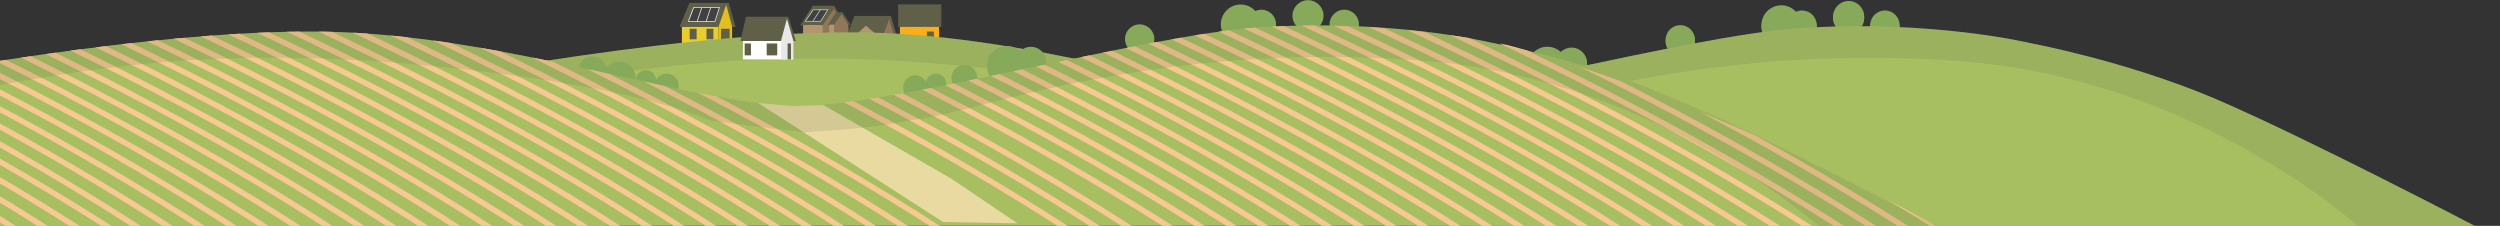 <?xml version="1.0" encoding="utf-8"?>
<!-- Generator: Adobe Illustrator 15.0.2, SVG Export Plug-In . SVG Version: 6.00 Build 0)  -->
<!DOCTYPE svg PUBLIC "-//W3C//DTD SVG 1.1//EN" "http://www.w3.org/Graphics/SVG/1.1/DTD/svg11.dtd">
<svg version="1.1" id="hills_back" xmlns="http://www.w3.org/2000/svg" xmlns:xlink="http://www.w3.org/1999/xlink" x="0px" y="0px"
	 width="2534px" height="228.963px" viewBox="0 0 2534 228.963" enable-background="new 0 0 2534 228.963" xml:space="preserve">
<rect x="0" y="0" width="2534" height="228.963" fill="#333333" stroke="none"/>
<g>
	<polygon fill="#606049" points="856.886,25.771 811.072,25.771 823.809,5.827 845.581,5.827 	"/>
	<polygon fill="#917757" points="860.05,47.296 860.05,25.081 853.138,13.526 849.876,17.34 845.138,9.086 833.88,25.673 
		814.332,25.673 814.332,47.296 	"/>
	<rect x="814.034" y="25.378" fill="#B3966D" width="19.846" height="21.625"/>
	<polygon fill="#606049" points="838.919,25.375 845.239,25.375 854.125,12.54 847.413,12.54 	"/>
	<polygon fill="#606049" points="862.422,25.375 860.643,25.375 851.755,12.54 853.929,12.54 	"/>
	<rect x="840.5" y="24.981" fill="#B3966D" width="4.935" height="22.116"/>
	<polygon fill="#E8E8E8" points="839.572,9.659 831.933,21.813 815.731,21.758 824.025,9.714 	"/>
	<polygon fill="#414042" points="838.492,10.235 831.602,21.248 816.902,21.195 824.4,10.286 	"/>
	<polygon fill="#E8E8E8" points="831.763,9.923 824.363,21.589 823.594,21.636 831.059,9.92 	"/>
</g>
<g>
	<polygon fill="#FBAE18" points="951.824,10.376 912.115,10.376 912.115,39.131 951.824,55.106 	"/>
	<rect x="939.5" y="31.981" fill="#606049" width="7.086" height="7.605"/>
	<rect x="910.285" y="4.444" fill="#606049" width="43.82" height="22.818"/>
</g>
<g>
	<path fill="#A7BF61" d="M419.836,86.483c0,0-123.213,28.911-192.22,31.911c-69.007,3-103.313-2.52-133.914-10.607
		C54.25,97.352-2.307,83.782-2.307,83.782v147.015h618.062L419.836,86.483z"/>
	<circle fill="#87AA5A" cx="1805.541" cy="27.276" r="20.125"/>
	<circle fill="#87AA5A" cx="1826.541" cy="27.276" r="14.875"/>
	<circle fill="#87AA5A" cx="1910.541" cy="27.276" r="14.875"/>
	<circle fill="#87AA5A" cx="1496.666" cy="87.651" r="10.5"/>
	<circle fill="#87AA5A" cx="1475.666" cy="91.151" r="12.25"/>
	<circle fill="#87AA5A" cx="1175.541" cy="81.526" r="16.625"/>
	<circle fill="#87AA5A" cx="1202.666" cy="84.151" r="10.5"/>
	<circle fill="#87AA5A" cx="1223.666" cy="89.401" r="12.25"/>
	<circle fill="#87AA5A" cx="1592.916" cy="65.776" r="15.75"/>
	<circle fill="#87AA5A" cx="1568.416" cy="69.276" r="20.125"/>
	<circle fill="#87AA5A" cx="1525.541" cy="81.526" r="13.125"/>
	<circle fill="#87AA5A" cx="1148.416" cy="73.651" r="14"/>
	<circle fill="#87AA5A" cx="1703.166" cy="42.151" r="14.875"/>
	<circle fill="#87AA5A" cx="1873.791" cy="18.526" r="15.75"/>
	<path fill="#A7BF61" d="M2515.334,234.297c0,0-180.743-94.491-270.667-132.667c-89.924-38.175-185.998-56-185.998-56
		s-101.165-24.481-236.499-15.147c-111.953,7.719-359.336,77-459.666,79.334s-287-67.668-469-74.668S419.836,86.483,419.836,86.483
		s-123.213,28.911-192.22,31.911c-69.007,3-103.313-2.52-133.914-10.607C54.25,97.352-2.307,83.782-2.307,83.782v147.015h618.062
		l-2.671-1.968l1066.75-0.012L2515.334,234.297z"/>
	<path fill="#E9DAA2" d="M1504,227.63l-187.529-120.608c0,0,30.529,2.953,37.424,2.953c6.896,0,28.562-0.984,28.562-0.984
		l130.002,74.85l66.877,45.123"/>
	<g>
		<path opacity="0.15" fill="#606049" enable-background="new    " d="M885.402,34.883c-2.337-0.064-4.693-0.117-7.062-0.162
			c-0.374-0.007-0.747-0.015-1.121-0.021c-2.333-0.041-4.683-0.071-7.046-0.093c-0.393-0.004-0.786-0.007-1.18-0.01
			c-2.381-0.019-4.775-0.029-7.188-0.03c-0.345,0-0.689,0.001-1.038,0.001c-2.489,0.002-4.994,0.012-7.516,0.033
			c-0.169,0.001-0.339,0.004-0.508,0.005c-2.61,0.023-5.233,0.056-7.871,0.099c-0.076,0.001-0.151,0.002-0.227,0.003
			c-2.621,0.043-5.259,0.098-7.902,0.161c-0.279,0.006-0.559,0.012-0.837,0.019c-2.562,0.062-5.133,0.134-7.715,0.213
			c-0.35,0.011-0.693,0.021-1.041,0.032c-2.574,0.081-5.159,0.17-7.753,0.268c-0.319,0.012-0.642,0.024-0.958,0.037
			c-2.649,0.102-5.311,0.21-7.979,0.328c-0.208,0.009-0.417,0.019-0.625,0.028c-5.684,0.254-11.406,0.543-17.162,0.868
			c-0.031,0.001-0.062,0.003-0.097,0.005c-2.827,0.159-5.662,0.328-8.502,0.503c-0.204,0.013-0.407,0.025-0.61,0.038
			c-2.771,0.172-5.552,0.353-8.336,0.539c-0.239,0.017-0.479,0.032-0.719,0.049c-2.796,0.189-5.599,0.385-8.404,0.588
			c-0.176,0.013-0.353,0.026-0.528,0.039c-2.896,0.21-5.791,0.427-8.691,0.652c-54.052,4.356-111.733,11.11-168.498,19.134
			c-0.227,0.032-0.448,0.064-0.674,0.097c-95.271,13.675-167.783,28.177-167.783,28.177s-123.213,28.911-192.22,31.911
			c-69.007,3-103.313-2.52-133.914-10.607C60.477,98.999,15.124,87.988,1.633,84.731c-1.59-0.101-2.744-0.176-3.418-0.22
			c12.1,2.334,129.408,71.788,433.509,25.323c131.146-20.039,270.882-65.092,528.958-42.65
			c234.75,20.412,307.144,57.721,307.144,57.721l99.348,10.746l-49.245-28.452c-10.1-1.208-20.702-2.783-31.771-4.661
			c-0.004,0-0.011-0.001-0.015-0.002c-6.64-1.126-13.438-2.355-20.396-3.679c-0.004,0-0.008-0.001-0.012-0.002l-12.859-2.391
			c0,0-2.854-0.2-8.108-1.759c-0.021-0.004-0.045-0.009-0.065-0.014c-2.942-0.602-5.911-1.218-8.899-1.843
			c-0.311-0.065-0.622-0.13-0.933-0.195c-26.183-5.489-54.088-11.804-83.236-18.209c-0.723-0.159-1.447-0.318-2.172-0.477
			c-3.237-0.71-6.492-1.421-9.758-2.132c-1.548-0.337-3.093-0.674-4.647-1.011c-1.577-0.342-3.165-0.683-4.75-1.024
			c-1.611-0.348-3.229-0.695-4.852-1.043c-1.546-0.331-3.096-0.662-4.647-0.993c-2.044-0.435-4.096-0.869-6.148-1.302
			c-1.65-0.348-3.303-0.696-4.958-1.042c-2.452-0.513-4.91-1.025-7.375-1.534c-1.317-0.271-2.641-0.543-3.958-0.812
			c-2.062-0.422-4.125-0.843-6.193-1.262c-1.257-0.255-2.514-0.51-3.774-0.764c-3.125-0.628-6.257-1.252-9.396-1.87
			c-0.864-0.17-1.731-0.336-2.596-0.505c-2.479-0.484-4.957-0.965-7.443-1.441c-1.205-0.231-2.412-0.46-3.62-0.69
			c-2.387-0.453-4.779-0.901-7.175-1.347c-1.008-0.188-2.013-0.376-3.022-0.562c-3.25-0.599-6.51-1.189-9.773-1.772
			c-0.963-0.171-1.932-0.34-2.896-0.51c-2.479-0.438-4.963-0.871-7.45-1.298c-1.141-0.196-2.278-0.391-3.422-0.585
			c-2.813-0.478-5.636-0.948-8.46-1.41c-0.609-0.1-1.22-0.204-1.831-0.303c-3.352-0.545-6.71-1.076-10.071-1.598
			c-1.025-0.159-2.057-0.314-3.082-0.472c-2.539-0.389-5.081-0.77-7.627-1.144c-1.041-0.153-2.082-0.308-3.125-0.458
			c-3.416-0.494-6.834-0.978-10.261-1.444c-0.391-0.053-0.78-0.103-1.174-0.156c-3.077-0.416-6.156-0.818-9.24-1.21
			c-1.062-0.135-2.125-0.267-3.188-0.399c-2.653-0.33-5.309-0.65-7.965-0.961c-0.897-0.105-1.793-0.213-2.691-0.316
			c-3.445-0.395-6.893-0.773-10.343-1.135c-0.74-0.077-1.481-0.148-2.222-0.225c-2.791-0.286-5.582-0.56-8.377-0.822
			c-1.052-0.099-2.103-0.196-3.151-0.291c-2.912-0.264-5.825-0.515-8.739-0.752c-0.613-0.05-1.228-0.105-1.842-0.153
			c-3.468-0.275-6.938-0.527-10.406-0.762c-0.913-0.062-1.826-0.117-2.736-0.176c-2.685-0.173-5.365-0.334-8.049-0.481
			c-1.01-0.056-2.02-0.112-3.025-0.164c-3.496-0.18-6.991-0.345-10.484-0.479c-2.416-0.093-4.854-0.172-7.308-0.242
			C885.931,34.899,885.668,34.891,885.402,34.883z"/>
		<path opacity="0.15" fill="#606049" enable-background="new    " d="M-2.307,84.476c0.119,0.008,0.295,0.02,0.522,0.035
			c-0.203-0.039-0.378-0.06-0.522-0.061V84.476z"/>
	</g>
	<path opacity="0.15" fill="#606049" enable-background="new    " d="M2514.055,233.629
		c-13.396-6.987-129.771-67.544-218.123-108.92c-28.555-12.693-61.932-27.526-99.976-41.78
		c-72.774-25.327-137.287-37.3-137.287-37.3s-101.165-24.481-236.499-15.147c-111.953,7.719-359.336,77-459.666,79.334
		c-12.628,0.294-26.626-0.561-41.811-2.289c6.382,4.589,37.534,29.375,41.807,29.123c78.75-4.666,84.582-8.168,133-16.332
		c48.42-8.166,243.104-78.073,501.182-55.632c230.732,20.062,391.084,163.894,396.507,168.812l20.313,0.133L2514.055,233.629
		L2514.055,233.629z"/>
</g>
<g>
	<polygon fill="#B3966D" points="861.01,32.611 872.345,25.661 897.286,25.661 897.286,57.695 861.01,57.695 	"/>
	<polygon fill="#606049" points="887.776,34.584 877.683,26.027 868.467,34.584 858.959,34.584 865.982,16.139 903.109,16.139 
		908.4,34.584 	"/>
	<polygon fill="#917757" points="895.75,34.584 901.307,19.225 905.476,34.584 905.476,57.695 895.75,57.695 	"/>
	<rect x="887.92" y="42.337" fill="#606049" width="5.847" height="8.484"/>
	<rect x="898.215" y="42.337" fill="#606049" width="4.858" height="8.484"/>
</g>
<g>
	<rect x="691.173" y="26.87" fill="#EBCC2D" width="37.202" height="35.8"/>
	<polygon fill="#606049" points="688.717,27.217 745.575,27.217 738.672,3 698.764,3 	"/>
	<polygon fill="#E1BF23" points="728.375,62.669 742.063,62.669 742.063,27.07 736.098,4.758 728.375,26.87 	"/>
	<rect x="732.413" y="45.823" fill="#606049" width="5.266" height="16.846"/>
	<rect x="708.545" y="46.353" fill="#606049" width="14.566" height="10.701"/>
	<rect x="716.092" y="29.153" fill="#606049" width="7.02" height="10.699"/>
	<rect x="730.832" y="29.153" fill="#606049" width="8.775" height="10.699"/>
	<rect x="699.068" y="29.153" fill="#606049" width="7.02" height="10.699"/>
	<polygon fill="#E8E8E8" points="729.693,7.258 724.954,21.998 697.185,21.998 702.712,7.389 	"/>
	<polygon fill="#414042" points="728.637,7.958 724.388,21.314 698.378,21.314 703.368,8.083 	"/>
	<polygon fill="#E8E8E8" points="720.803,7.599 716.176,21.75 715.305,21.805 719.986,7.599 	"/>
	<polygon fill="#E8E8E8" points="711.712,7.599 707.086,21.75 706.216,21.805 710.896,7.599 	"/>
</g>
<g>
	<path fill="#A7BF61" d="M419.836,84.708c0,0-123.213,28.911-192.22,31.911c-69.007,3-103.313-2.52-133.914-10.608
		C54.25,95.577-2.307,82.007-2.307,82.007v147.014h618.062L419.836,84.708z"/>
	<circle fill="#87AA5A" cx="1805.541" cy="25.501" r="20.125"/>
	<circle fill="#87AA5A" cx="1826.541" cy="25.501" r="14.875"/>
	<circle fill="#87AA5A" cx="1910.541" cy="25.501" r="14.875"/>
	<circle fill="#87AA5A" cx="1496.666" cy="85.876" r="10.5"/>
	<circle fill="#87AA5A" cx="1475.666" cy="89.376" r="12.25"/>
	<circle fill="#87AA5A" cx="1175.541" cy="79.751" r="16.625"/>
	<circle fill="#87AA5A" cx="1202.666" cy="82.376" r="10.5"/>
	<circle fill="#87AA5A" cx="1223.666" cy="87.626" r="12.25"/>
	<circle fill="#87AA5A" cx="1592.916" cy="64.001" r="15.75"/>
	<circle fill="#87AA5A" cx="1568.416" cy="67.501" r="20.125"/>
	<circle fill="#87AA5A" cx="1525.541" cy="79.751" r="13.125"/>
	<circle fill="#87AA5A" cx="1148.416" cy="71.876" r="14"/>
	<circle fill="#87AA5A" cx="1703.166" cy="40.376" r="14.875"/>
	<circle fill="#87AA5A" cx="1873.791" cy="16.751" r="15.75"/>
	<path fill="#A7BF61" d="M2515.334,232.521c0,0-180.743-94.49-270.667-132.667c-89.924-38.175-185.998-56-185.998-56
		s-101.165-24.481-236.499-15.147c-111.953,7.719-359.336,77-459.666,79.334s-287-67.668-469-74.668S419.836,84.708,419.836,84.708
		s-123.213,28.911-192.22,31.911c-69.007,3-103.313-2.52-133.914-10.608C54.25,95.577-2.307,82.007-2.307,82.007v147.014h618.062
		l-2.671-1.967l1066.75-0.012L2515.334,232.521z"/>
	<path fill="#E9DAA2" d="M1504,225.855l-187.529-120.608c0,0,30.529,2.953,37.424,2.953c6.896,0,28.562-0.984,28.562-0.984
		l130.002,74.85l66.877,45.123"/>
	<g>
		<path opacity="0.15" fill="#606049" enable-background="new    " d="M885.402,33.108c-2.337-0.064-4.693-0.117-7.062-0.162
			c-0.374-0.007-0.747-0.015-1.121-0.021c-2.333-0.041-4.683-0.071-7.046-0.093c-0.393-0.004-0.786-0.007-1.18-0.01
			c-2.381-0.019-4.775-0.029-7.188-0.03c-0.345,0-0.689,0.001-1.038,0.001c-2.489,0.002-4.994,0.012-7.516,0.033
			c-0.169,0.001-0.339,0.004-0.508,0.005c-2.61,0.023-5.233,0.056-7.871,0.099c-0.076,0.001-0.151,0.002-0.227,0.003
			c-2.621,0.043-5.259,0.098-7.902,0.161c-0.279,0.006-0.559,0.012-0.837,0.019c-2.562,0.062-5.133,0.134-7.715,0.213
			c-0.35,0.011-0.693,0.021-1.041,0.032c-2.574,0.081-5.159,0.17-7.753,0.268c-0.319,0.012-0.642,0.024-0.958,0.037
			c-2.649,0.102-5.311,0.21-7.979,0.328c-0.208,0.009-0.417,0.019-0.625,0.028c-5.684,0.254-11.406,0.543-17.162,0.868
			c-0.031,0.001-0.062,0.003-0.097,0.005c-2.827,0.159-5.662,0.328-8.502,0.503c-0.204,0.013-0.407,0.025-0.61,0.038
			c-2.771,0.172-5.552,0.353-8.336,0.539c-0.239,0.017-0.479,0.032-0.719,0.049c-2.796,0.189-5.599,0.385-8.404,0.588
			c-0.176,0.013-0.353,0.026-0.528,0.039c-2.896,0.21-5.791,0.427-8.691,0.652c-54.052,4.356-111.733,11.11-168.498,19.134
			c-0.227,0.032-0.448,0.064-0.674,0.097c-95.271,13.675-167.783,28.177-167.783,28.177s-123.213,28.911-192.22,31.911
			c-69.007,3-103.313-2.52-133.914-10.608C60.477,97.224,15.124,86.213,1.633,82.956c-1.59-0.101-2.744-0.176-3.418-0.22
			c12.1,2.334,129.408,71.788,433.509,25.323C562.87,88.02,702.605,42.967,960.682,65.409
			c234.75,20.412,307.144,57.722,307.144,57.722l99.348,10.746l-49.245-28.453c-10.1-1.208-20.702-2.783-31.771-4.661
			c-0.004,0-0.011-0.001-0.015-0.002c-6.64-1.126-13.438-2.355-20.396-3.679c-0.004,0-0.008-0.001-0.012-0.002l-12.859-2.391
			c0,0-2.854-0.2-8.108-1.759c-0.021-0.004-0.045-0.009-0.065-0.014c-2.942-0.602-5.911-1.218-8.899-1.843
			c-0.311-0.065-0.622-0.13-0.933-0.195c-26.183-5.489-54.088-11.804-83.236-18.209c-0.723-0.159-1.447-0.318-2.172-0.477
			c-3.237-0.71-6.492-1.421-9.758-2.132c-1.548-0.337-3.093-0.674-4.647-1.011c-1.577-0.342-3.165-0.683-4.75-1.024
			c-1.611-0.348-3.229-0.695-4.852-1.043c-1.546-0.331-3.096-0.662-4.647-0.993c-2.044-0.435-4.096-0.869-6.148-1.302
			c-1.65-0.348-3.303-0.696-4.958-1.042c-2.452-0.513-4.91-1.025-7.375-1.534c-1.317-0.271-2.641-0.543-3.958-0.812
			c-2.062-0.422-4.125-0.843-6.193-1.262c-1.257-0.255-2.514-0.51-3.774-0.764c-3.125-0.628-6.257-1.252-9.396-1.87
			c-0.864-0.17-1.731-0.336-2.596-0.505c-2.479-0.484-4.957-0.965-7.443-1.441c-1.205-0.231-2.412-0.46-3.62-0.69
			c-2.387-0.453-4.779-0.901-7.175-1.347c-1.008-0.188-2.013-0.376-3.022-0.562c-3.25-0.599-6.51-1.189-9.773-1.772
			c-0.963-0.171-1.932-0.34-2.896-0.51c-2.479-0.438-4.963-0.871-7.45-1.298c-1.141-0.196-2.278-0.391-3.422-0.585
			c-2.813-0.478-5.636-0.948-8.46-1.41c-0.609-0.1-1.22-0.204-1.831-0.303c-3.352-0.545-6.71-1.076-10.071-1.598
			c-1.025-0.159-2.057-0.314-3.082-0.472c-2.539-0.389-5.081-0.77-7.627-1.144c-1.041-0.153-2.082-0.308-3.125-0.458
			c-3.416-0.494-6.834-0.978-10.261-1.444c-0.391-0.053-0.78-0.103-1.174-0.156c-3.077-0.416-6.156-0.818-9.24-1.21
			c-1.062-0.135-2.125-0.267-3.188-0.399c-2.653-0.33-5.309-0.65-7.965-0.961c-0.897-0.105-1.793-0.213-2.691-0.316
			c-3.445-0.395-6.893-0.773-10.343-1.135c-0.74-0.077-1.481-0.148-2.222-0.225c-2.791-0.286-5.582-0.56-8.377-0.822
			c-1.052-0.099-2.103-0.196-3.151-0.291c-2.912-0.264-5.825-0.515-8.739-0.752c-0.613-0.05-1.228-0.105-1.842-0.153
			c-3.468-0.275-6.938-0.527-10.406-0.762c-0.913-0.062-1.826-0.117-2.736-0.176c-2.685-0.173-5.365-0.334-8.049-0.481
			c-1.01-0.056-2.02-0.112-3.025-0.164c-3.496-0.18-6.991-0.345-10.484-0.479c-2.416-0.093-4.854-0.172-7.308-0.242
			C885.931,33.124,885.668,33.116,885.402,33.108z"/>
		<path opacity="0.15" fill="#606049" enable-background="new    " d="M-2.307,82.701c0.119,0.008,0.295,0.02,0.522,0.035
			c-0.203-0.039-0.378-0.06-0.522-0.061V82.701z"/>
	</g>
	<path opacity="0.15" fill="#606049" enable-background="new    " d="M2514.055,231.854
		c-13.396-6.986-129.771-67.543-218.123-108.92c-28.555-12.692-61.932-27.525-99.976-41.779
		c-72.774-25.327-137.287-37.3-137.287-37.3s-101.165-24.481-236.499-15.147c-111.953,7.719-359.336,77-459.666,79.334
		c-12.628,0.294-26.626-0.561-41.811-2.289c6.382,4.589,37.534,29.375,41.807,29.123c78.75-4.666,84.582-8.168,133-16.332
		c48.42-8.166,243.104-78.074,501.182-55.633c230.732,20.062,391.084,163.895,396.507,168.812l20.313,0.133h100.553V231.854z"/>
</g>
<g>
	<path fill="#A7BF61" d="M-128.164,83.902c0,0-123.213,28.91-192.22,31.91c-69.007,3-103.313-2.52-133.914-10.609
		c-39.452-10.432-96.009-24.002-96.009-24.002v147.015H67.755L-128.164,83.902z"/>
	<circle fill="#87AA5A" cx="1257.541" cy="24.695" r="20.125"/>
	<circle fill="#87AA5A" cx="1278.541" cy="24.695" r="14.875"/>
	<circle fill="#87AA5A" cx="1362.541" cy="24.695" r="14.875"/>
	<circle fill="#87AA5A" cx="948.666" cy="85.07" r="10.5"/>
	<circle fill="#87AA5A" cx="927.666" cy="88.57" r="12.25"/>
	<circle fill="#87AA5A" cx="627.541" cy="78.945" r="16.625"/>
	<circle fill="#87AA5A" cx="654.666" cy="81.57" r="10.5"/>
	<circle fill="#87AA5A" cx="675.666" cy="86.82" r="12.25"/>
	<circle fill="#87AA5A" cx="1044.916" cy="63.195" r="15.75"/>
	<circle fill="#87AA5A" cx="1020.416" cy="66.695" r="20.125"/>
	<circle fill="#87AA5A" cx="977.541" cy="78.945" r="13.125"/>
	<circle fill="#87AA5A" cx="600.416" cy="71.07" r="14"/>
	<circle fill="#87AA5A" cx="1155.166" cy="39.57" r="14.875"/>
	<circle fill="#87AA5A" cx="1325.791" cy="15.945" r="15.75"/>
	<path fill="#A7BF61" d="M1967.334,231.716c0,0-180.743-94.491-270.667-132.667c-89.924-38.175-185.998-56-185.998-56
		s-101.165-24.48-236.499-15.146c-111.953,7.719-359.336,77-459.666,79.334s-287-67.668-469-74.668s-473.668,51.334-473.668,51.334
		s-123.213,28.91-192.22,31.91c-69.007,3-103.313-2.52-133.914-10.609c-39.452-10.432-96.009-24.002-96.009-24.002v147.015H67.755
		l-2.671-1.968l1066.75-0.012L1967.334,231.716z"/>
	<path fill="#E9DAA2" d="M956,225.049L768.471,104.441c0,0,30.529,2.953,37.424,2.953c6.894,0,28.562-0.984,28.562-0.984
		l130.002,74.85l66.877,45.123"/>
	<g>
		<g>
			<defs>
				<path id="SVGID_1_" d="M-550,83.382c0,0,102,25,165,31c81.711,7.782,256.836-30.479,256.836-30.479
					s291.668-58.334,473.668-51.334s368.67,77.002,469,74.668s347.713-71.615,459.666-79.334
					c135.334-9.334,253.832,17.812,253.832,17.812S1612,66.382,1740,120.382s228,112,228,112h-834l-1685-3L-550,83.382z"/>
			</defs>
			<clipPath id="SVGID_2_">
				<use xlink:href="#SVGID_1_"  overflow="visible"/>
			</clipPath>
			<g clip-path="url(#SVGID_2_)">
				<g>
					<path fill="none" stroke="#F7C891" stroke-width="5.616" d="M-2371.643,0c0,0,337.945,144.934,574.941,332.213"/>
					<path fill="none" stroke="#F7C891" stroke-width="5.616" d="M-2339.244,0c0,0,337.947,144.934,574.941,332.213"/>
					<path fill="none" stroke="#F7C891" stroke-width="5.616" d="M-2306.846,0c0,0,337.947,144.934,574.94,332.213"/>
					<path fill="none" stroke="#F7C891" stroke-width="5.616" d="M-2274.447,0c0,0,337.947,144.934,574.943,332.213"/>
					<path fill="none" stroke="#F7C891" stroke-width="5.616" d="M-2242.049,0c0,0,337.947,144.934,574.943,332.213"/>
					<path fill="none" stroke="#F7C891" stroke-width="5.616" d="M-2209.65,0c0,0,337.949,144.934,574.943,332.213"/>
					<path fill="none" stroke="#F7C891" stroke-width="5.616" d="M-2177.252,0c0,0,337.949,144.934,574.943,332.213"/>
					<path fill="none" stroke="#F7C891" stroke-width="5.616" d="M-2144.852,0c0,0,337.947,144.934,574.943,332.213"/>
					<path fill="none" stroke="#F7C891" stroke-width="5.616" d="M-2112.453,0c0,0,337.945,144.934,574.943,332.213"/>
					<path fill="none" stroke="#F7C891" stroke-width="5.616" d="M-2080.059,0c0,0,337.949,144.934,574.951,332.213"/>
					<path fill="none" stroke="#F7C891" stroke-width="5.616" d="M-2047.658,0c0,0,337.947,144.934,574.949,332.213"/>
					<path fill="none" stroke="#F7C891" stroke-width="5.616" d="M-2015.26,0c0,0,337.947,144.934,574.949,332.213"/>
					<path fill="none" stroke="#F7C891" stroke-width="5.616" d="M-1982.861,0c0,0,337.949,144.934,574.951,332.213"/>
					<path fill="none" stroke="#F7C891" stroke-width="5.616" d="M-1950.463,0c0,0,337.949,144.934,574.951,332.213"/>
					<path fill="none" stroke="#F7C892" stroke-width="5.616" d="M-1918.062,0c0,0,337.951,144.934,574.951,332.213"/>
					<path fill="none" stroke="#F7C891" stroke-width="5.616" d="M-1885.664,0c0,0,337.951,144.934,574.955,332.213"/>
					<path fill="none" stroke="#F7C891" stroke-width="5.616" d="M-1853.266,0c0,0,337.951,144.934,574.951,332.213"/>
					<path fill="none" stroke="#F7C891" stroke-width="5.616" d="M-1820.869,0c0,0,337.955,144.934,574.957,332.213"/>
					<path fill="none" stroke="#F7C891" stroke-width="5.616" d="M-1788.471,0c0,0,337.955,144.934,574.955,332.213"/>
					<path fill="none" stroke="#F7C891" stroke-width="5.616" d="M-1756.072,0c0,0,337.955,144.934,574.959,332.213"/>
					<path fill="none" stroke="#F7C891" stroke-width="5.616" d="M-1723.674,0c0,0,337.959,144.934,574.963,332.213"/>
					<path fill="none" stroke="#F7C891" stroke-width="5.616" d="M-1691.273,0c0,0,337.957,144.934,574.959,332.213"/>
					<path fill="none" stroke="#F7C891" stroke-width="5.616" d="M-1658.875,0c0,0,337.959,144.934,574.963,332.213"/>
					<path fill="none" stroke="#F7C891" stroke-width="5.616" d="M-1626.477,0c0,0,337.957,144.934,574.959,332.213"/>
					<path fill="none" stroke="#F7C891" stroke-width="5.616" d="M-1594.078,0c0,0,337.961,144.934,574.963,332.213"/>
					<path fill="none" stroke="#F7C891" stroke-width="5.616" d="M-1561.678,0c0,0,337.957,144.934,574.957,332.213"/>
					<path fill="none" stroke="#F7C891" stroke-width="5.616" d="M-1529.279,0c0,0,337.961,144.934,574.961,332.213"/>
					<path fill="none" stroke="#F7C891" stroke-width="5.616" d="M-1496.877,0c0,0,337.961,144.934,574.961,332.213"/>
					<path fill="none" stroke="#F7C891" stroke-width="5.616" d="M-1464.479,0c0,0,337.957,144.934,574.959,332.213"/>
					<path fill="none" stroke="#F7C891" stroke-width="5.616" d="M-1432.08,0c0,0,337.961,144.934,574.963,332.213"/>
					<path fill="none" stroke="#F7C891" stroke-width="5.616" d="M-1399.68,0c0,0,337.955,144.934,574.959,332.213"/>
					<path fill="none" stroke="#F7C891" stroke-width="5.616" d="M-1367.281,0c0,0,337.959,144.934,574.963,332.213"/>
				</g>
				<g>
					<path fill="none" stroke="#F7C891" stroke-width="5.616" d="M-1314.646,7c0,0,337.949,144.934,574.943,332.213"/>
					<path fill="none" stroke="#F7C891" stroke-width="5.616" d="M-1282.244,7c0,0,337.945,144.934,574.939,332.213"/>
					<path fill="none" stroke="#F7C891" stroke-width="5.616" d="M-1249.85,7c0,0,337.949,144.934,574.945,332.213"/>
					<path fill="none" stroke="#F7C891" stroke-width="5.616" d="M-1217.449,7c0,0,337.947,144.934,574.943,332.213"/>
					<path fill="none" stroke="#F7C891" stroke-width="5.616" d="M-1185.051,7c0,0,337.947,144.934,574.943,332.213"/>
					<path fill="none" stroke="#F7C891" stroke-width="5.616" d="M-1152.652,7c0,0,337.949,144.934,574.943,332.213"/>
					<path fill="none" stroke="#F7C891" stroke-width="5.616" d="M-1120.252,7c0,0,337.947,144.934,574.941,332.213"/>
					<path fill="none" stroke="#F7C891" stroke-width="5.616" d="M-1087.854,7c0,0,337.947,144.934,574.943,332.213"/>
					<path fill="none" stroke="#F7C891" stroke-width="5.616" d="M-1055.455,7c0,0,337.945,144.934,574.943,332.213"/>
					<path fill="none" stroke="#F7C891" stroke-width="5.616" d="M-1023.061,7c0,0,337.949,144.934,574.951,332.213"/>
					<path fill="none" stroke="#F7C891" stroke-width="5.616" d="M-990.66,7c0,0,337.947,144.934,574.949,332.213"/>
					<path fill="none" stroke="#F7C891" stroke-width="5.616" d="M-958.262,7c0,0,337.947,144.934,574.951,332.213"/>
					<path fill="none" stroke="#F7C891" stroke-width="5.616" d="M-925.863,7c0,0,337.949,144.934,574.951,332.213"/>
					<path fill="none" stroke="#F7C891" stroke-width="5.616" d="M-893.463,7c0,0,337.947,144.934,574.949,332.213"/>
					<path fill="none" stroke="#F7C891" stroke-width="5.616" d="M-861.064,7c0,0,337.951,144.934,574.953,332.213"/>
					<path fill="none" stroke="#F7C891" stroke-width="5.616" d="M-828.666,7c0,0,337.951,144.934,574.957,332.213"/>
					<path fill="none" stroke="#F7C891" stroke-width="5.616" d="M-796.268,7c0,0,337.953,144.934,574.953,332.213"/>
					<path fill="none" stroke="#F7C891" stroke-width="5.616" d="M-763.871,7c0,0,337.955,144.934,574.959,332.213"/>
					<path fill="none" stroke="#F7C891" stroke-width="5.616" d="M-731.473,7c0,0,337.955,144.934,574.958,332.213"/>
					<path fill="none" stroke="#F7C891" stroke-width="5.616" d="M-699.074,7c0,0,337.955,144.934,574.961,332.213"/>
					<path fill="none" stroke="#F7C891" stroke-width="5.616" d="M-666.674,7c0,0,337.957,144.934,574.963,332.213"/>
					<path fill="none" stroke="#F7C891" stroke-width="5.616" d="M-634.275,7c0,0,337.957,144.934,574.96,332.213"/>
					<path fill="none" stroke="#F7C891" stroke-width="5.616" d="M-601.877,7c0,0,337.961,144.934,574.965,332.213"/>
					<path fill="none" stroke="#F7C891" stroke-width="5.616" d="M-569.479,7c0,0,337.959,144.934,574.961,332.213"/>
					<path fill="none" stroke="#F7C891" stroke-width="5.616" d="M-537.08,7c0,0,337.963,144.934,574.965,332.213"/>
					<path fill="none" stroke="#F7C891" stroke-width="5.616" d="M-504.68,7c0,0,337.959,144.934,574.959,332.213"/>
					<path fill="none" stroke="#F7C891" stroke-width="5.616" d="M-472.281,7c0,0,337.963,144.934,574.963,332.213"/>
					<path fill="none" stroke="#F7C891" stroke-width="5.616" d="M-439.879,7c0,0,337.963,144.934,574.963,332.213"/>
					<path fill="none" stroke="#F7C891" stroke-width="5.616" d="M-407.48,7c0,0,337.958,144.934,574.961,332.213"/>
					<path fill="none" stroke="#F7C891" stroke-width="5.616" d="M-375.08,7c0,0,337.961,144.934,574.963,332.213"/>
					<path fill="none" stroke="#F7C891" stroke-width="5.616" d="M-342.682,7c0,0,337.958,144.934,574.961,332.213"/>
					<path fill="none" stroke="#F7C891" stroke-width="5.616" d="M-310.283,7c0,0,337.961,144.934,574.965,332.213"/>
				</g>
				<path fill="none" d="M-2208.164,83.902c0,0,291.668-58.334,473.668-51.334s368.67,77.002,469,74.668
					s347.713-71.615,459.666-79.334c135.334-9.334,253.832,17.812,253.832,17.812S-468,66.382-340,120.382s228,112,228,112h-834
					l-1261.265-7.168L-2208.164,83.902z"/>
			</g>
		</g>
		<g>
			<defs>
				<path id="SVGID_3_" d="M-550,83.382c0,0,102,25,165,31c81.711,7.782,256.836-30.479,256.836-30.479
					s291.668-58.334,473.668-51.334s368.67,77.002,469,74.668s347.713-71.615,459.666-79.334
					c135.334-9.334,253.832,17.812,253.832,17.812S1612,66.382,1740,120.382s228,112,228,112h-834l-1685-3L-550,83.382z"/>
			</defs>
			<clipPath id="SVGID_4_">
				<use xlink:href="#SVGID_3_"  overflow="visible"/>
			</clipPath>
			<g clip-path="url(#SVGID_4_)">
				<path fill="none" stroke="#F7C891" stroke-width="5.616" d="M-291.643,0c0,0,337.945,144.934,574.941,332.213"/>
				<path fill="none" stroke="#F7C891" stroke-width="5.616" d="M-259.244,0c0,0,337.947,144.934,574.941,332.213"/>
				<path fill="none" stroke="#F7C891" stroke-width="5.616" d="M-226.846,0c0,0,337.946,144.934,574.94,332.213"/>
				<path fill="none" stroke="#F7C891" stroke-width="5.616" d="M-194.447,0c0,0,337.947,144.934,574.943,332.213"/>
				<path fill="none" stroke="#F7C891" stroke-width="5.616" d="M-162.049,0c0,0,337.947,144.934,574.943,332.213"/>
				<path fill="none" stroke="#F7C891" stroke-width="5.616" d="M-129.65,0c0,0,337.949,144.934,574.943,332.213"/>
				<path fill="none" stroke="#F7C891" stroke-width="5.616" d="M-97.252,0c0,0,337.949,144.934,574.943,332.213"/>
				<path fill="none" stroke="#F7C891" stroke-width="5.616" d="M-64.852,0c0,0,337.946,144.934,574.942,332.213"/>
				<path fill="none" stroke="#F7C891" stroke-width="5.616" d="M-32.453,0c0,0,337.945,144.934,574.943,332.213"/>
				<path fill="none" stroke="#F7C891" stroke-width="5.616" d="M-0.059,0c0,0,337.948,144.934,574.95,332.213"/>
				<path fill="none" stroke="#F7C891" stroke-width="5.616" d="M32.342,0c0,0,337.947,144.934,574.949,332.213"/>
				<path fill="none" stroke="#F7C891" stroke-width="5.616" d="M64.74,0c0,0,337.947,144.934,574.949,332.213"/>
				<path fill="none" stroke="#F7C891" stroke-width="5.616" d="M97.139,0c0,0,337.949,144.934,574.951,332.213"/>
				<path fill="none" stroke="#F7C891" stroke-width="5.616" d="M129.537,0c0,0,337.949,144.934,574.951,332.213"/>
				<path fill="none" stroke="#F7C892" stroke-width="5.616" d="M161.938,0c0,0,337.951,144.934,574.951,332.213"/>
				<path fill="none" stroke="#F7C891" stroke-width="5.616" d="M194.336,0c0,0,337.951,144.934,574.955,332.213"/>
				<path fill="none" stroke="#F7C891" stroke-width="5.616" d="M226.734,0c0,0,337.951,144.934,574.951,332.213"/>
				<path fill="none" stroke="#F7C891" stroke-width="5.616" d="M259.131,0c0,0,337.955,144.934,574.957,332.213"/>
				<path fill="none" stroke="#F7C891" stroke-width="5.616" d="M291.529,0c0,0,337.955,144.934,574.955,332.213"/>
				<path fill="none" stroke="#F7C891" stroke-width="5.616" d="M323.928,0c0,0,337.955,144.934,574.959,332.213"/>
				<path fill="none" stroke="#F7C891" stroke-width="5.616" d="M356.326,0c0,0,337.959,144.934,574.963,332.213"/>
				<path fill="none" stroke="#F7C891" stroke-width="5.616" d="M388.727,0c0,0,337.957,144.934,574.959,332.213"/>
				<path fill="none" stroke="#F7C891" stroke-width="5.616" d="M421.125,0c0,0,337.959,144.934,574.963,332.213"/>
				<path fill="none" stroke="#F7C891" stroke-width="5.616" d="M453.523,0c0,0,337.957,144.934,574.959,332.213"/>
				<path fill="none" stroke="#F7C891" stroke-width="5.616" d="M485.922,0c0,0,337.961,144.934,574.963,332.213"/>
				<path fill="none" stroke="#F7C891" stroke-width="5.616" d="M518.322,0c0,0,337.957,144.934,574.957,332.213"/>
				<path fill="none" stroke="#F7C891" stroke-width="5.616" d="M647.92,0c0,0,337.961,144.934,574.963,332.213"/>
				<path fill="none" stroke="#F7C891" stroke-width="5.616" d="M680.32,0c0,0,337.955,144.934,574.959,332.213"/>
				<path fill="none" stroke="#F7C891" stroke-width="5.616" d="M712.719,0c0,0,337.959,144.934,574.963,332.213"/>
			</g>
		</g>
		<g>
			<defs>
				<path id="SVGID_5_" d="M-550,83.382c0,0,102,25,165,31c81.711,7.782,256.836-30.479,256.836-30.479
					s291.668-58.334,473.668-51.334s368.67,77.002,469,74.668s347.713-71.615,459.666-79.334
					c135.334-9.334,253.832,17.812,253.832,17.812S1612,66.382,1740,120.382s228,112,228,112h-834l-1685-3L-550,83.382z"/>
			</defs>
			<clipPath id="SVGID_6_">
				<use xlink:href="#SVGID_5_"  overflow="visible"/>
			</clipPath>
			<g clip-path="url(#SVGID_6_)">
				<path fill="none" stroke="#F7C891" stroke-width="5.616" d="M765.354,7c0,0,337.949,144.934,574.943,332.213"/>
				<path fill="none" stroke="#F7C891" stroke-width="5.616" d="M797.756,7c0,0,337.945,144.934,574.939,332.213"/>
				<path fill="none" stroke="#F7C891" stroke-width="5.616" d="M830.15,7c0,0,337.948,144.934,574.944,332.213"/>
				<path fill="none" stroke="#F7C891" stroke-width="5.616" d="M862.551,7c0,0,337.947,144.934,574.943,332.213"/>
				<path fill="none" stroke="#F7C891" stroke-width="5.616" d="M894.949,7c0,0,337.947,144.934,574.943,332.213"/>
				<path fill="none" stroke="#F7C891" stroke-width="5.616" d="M927.348,7c0,0,337.949,144.934,574.943,332.213"/>
				<path fill="none" stroke="#F7C891" stroke-width="5.616" d="M959.748,7c0,0,337.947,144.934,574.941,332.213"/>
				<path fill="none" stroke="#F7C891" stroke-width="5.616" d="M992.146,7c0,0,337.946,144.934,574.942,332.213"/>
				<path fill="none" stroke="#F7C891" stroke-width="5.616" d="M1024.545,7c0,0,337.945,144.934,574.943,332.213"/>
				<path fill="none" stroke="#F7C891" stroke-width="5.616" d="M1056.939,7c0,0,337.948,144.934,574.95,332.213"/>
				<path fill="none" stroke="#F7C891" stroke-width="5.616" d="M1089.34,7c0,0,337.947,144.934,574.949,332.213"/>
				<path fill="none" stroke="#F7C891" stroke-width="5.616" d="M1121.738,7c0,0,337.947,144.934,574.951,332.213"/>
				<path fill="none" stroke="#F7C891" stroke-width="5.616" d="M1154.137,7c0,0,337.949,144.934,574.951,332.213"/>
				<path fill="none" stroke="#F7C891" stroke-width="5.616" d="M1186.537,7c0,0,337.947,144.934,574.949,332.213"/>
				<path fill="none" stroke="#F7C891" stroke-width="5.616" d="M1218.936,7c0,0,337.951,144.934,574.953,332.213"/>
				<path fill="none" stroke="#F7C891" stroke-width="5.616" d="M1251.334,7c0,0,337.951,144.934,574.957,332.213"/>
				<path fill="none" stroke="#F7C891" stroke-width="5.616" d="M1283.732,7c0,0,337.953,144.934,574.953,332.213"/>
				<path fill="none" stroke="#F7C891" stroke-width="5.616" d="M1316.129,7c0,0,337.955,144.934,574.959,332.213"/>
				<path fill="none" stroke="#F7C891" stroke-width="5.616" d="M1348.527,7c0,0,337.955,144.934,574.957,332.213"/>
				<path fill="none" stroke="#F7C891" stroke-width="5.616" d="M1380.926,7c0,0,337.955,144.934,574.961,332.213"/>
				<path fill="none" stroke="#F7C891" stroke-width="5.616" d="M1413.326,7c0,0,337.957,144.934,574.963,332.213"/>
				<path fill="none" stroke="#F7C891" stroke-width="5.616" d="M1445.725,7c0,0,337.957,144.934,574.961,332.213"/>
				<path fill="none" stroke="#F7C891" stroke-width="5.616" d="M1478.123,7c0,0,337.961,144.934,574.965,332.213"/>
				<path fill="none" stroke="#F7C891" stroke-width="5.616" d="M1510.521,7c0,0,337.959,144.934,574.961,332.213"/>
				<path fill="none" stroke="#F7C891" stroke-width="5.616" d="M1542.92,7c0,0,337.963,144.934,574.965,332.213"/>
				<path fill="none" stroke="#F7C891" stroke-width="5.616" d="M1575.32,7c0,0,337.959,144.934,574.959,332.213"/>
				<path fill="none" stroke="#F7C891" stroke-width="5.616" d="M1607.719,7c0,0,337.963,144.934,574.963,332.213"/>
				<path fill="none" stroke="#F7C891" stroke-width="5.616" d="M1640.121,7c0,0,337.963,144.934,574.963,332.213"/>
				<path fill="none" stroke="#F7C891" stroke-width="5.616" d="M1672.52,7c0,0,337.959,144.934,574.961,332.213"/>
				<path fill="none" stroke="#F7C891" stroke-width="5.616" d="M1704.92,7c0,0,337.961,144.934,574.963,332.213"/>
				<path fill="none" stroke="#F7C891" stroke-width="5.616" d="M1737.318,7c0,0,337.957,144.934,574.961,332.213"/>
				<path fill="none" stroke="#F7C891" stroke-width="5.616" d="M1769.717,7c0,0,337.961,144.934,574.965,332.213"/>
			</g>
		</g>
	</g>
	<path opacity="0.15" fill="#606049" enable-background="new    " d="M-550.307,81.895c0.119,0.008,0.295,0.021,0.522,0.035
		c-0.203-0.039-0.378-0.06-0.522-0.061V81.895z"/>
	<g>
		<path opacity="0.15" fill="#606049" enable-background="new    " d="M1647.956,80.348c-72.774-25.326-137.287-37.3-137.287-37.3
			S1409.504,18.566,1274.17,27.9c-111.953,7.72-359.336,77-459.666,79.334c-12.628,0.295-30.696-1.087-45.879-2.815
			c0.474,0.341,1.123,0.807,1.889,1.357l-2.014-1.294c-10.1-1.208-19.276-2.646-30.345-4.524c-0.004,0-0.009-0.001-0.013-0.002
			c-6.64-1.126-13.438-2.355-20.396-3.68c-0.004,0-0.008,0-0.012-0.002l-12.859-2.391c0,0-2.854-0.199-8.108-1.759
			c-0.022-0.004-0.045-0.009-0.067-0.015c-2.942-0.602-5.911-1.217-8.899-1.842c-0.311-0.065-0.622-0.131-0.933-0.195
			c-26.181-5.489-54.088-11.805-83.236-18.209c-0.723-0.159-1.448-0.318-2.172-0.478c-3.237-0.71-6.492-1.421-9.758-2.132
			c-1.548-0.337-3.093-0.674-4.647-1.011c-1.578-0.343-3.165-0.683-4.75-1.024c-1.613-0.348-3.229-0.695-4.852-1.043
			c-1.546-0.331-3.095-0.662-4.647-0.992c-2.044-0.436-4.096-0.869-6.15-1.303c-1.65-0.348-3.302-0.695-4.958-1.042
			c-2.452-0.513-4.91-1.024-7.375-1.534c-1.317-0.271-2.639-0.543-3.958-0.813c-2.061-0.423-4.125-0.843-6.193-1.263
			c-1.257-0.254-2.514-0.51-3.774-0.764c-3.125-0.628-6.257-1.252-9.398-1.87c-0.864-0.17-1.731-0.336-2.596-0.505
			c-2.477-0.484-4.957-0.965-7.443-1.441c-1.205-0.23-2.412-0.459-3.62-0.689c-2.387-0.453-4.779-0.9-7.175-1.348
			c-1.008-0.188-2.013-0.375-3.022-0.562c-3.251-0.599-6.51-1.188-9.775-1.772c-0.963-0.17-1.931-0.34-2.896-0.51
			c-2.479-0.438-4.963-0.871-7.451-1.298c-1.14-0.196-2.279-0.391-3.421-0.585c-2.815-0.478-5.636-0.947-8.46-1.41
			c-0.611-0.1-1.22-0.203-1.831-0.303c-3.352-0.545-6.71-1.076-10.073-1.598c-1.025-0.159-2.055-0.314-3.082-0.473
			c-2.539-0.389-5.081-0.77-7.627-1.144c-1.041-0.153-2.082-0.308-3.125-0.458c-3.416-0.494-6.834-0.979-10.259-1.443
			c-0.391-0.054-0.782-0.104-1.174-0.156c-3.077-0.416-6.157-0.818-9.24-1.211c-1.062-0.135-2.126-0.267-3.188-0.398
			c-2.653-0.33-5.309-0.65-7.965-0.961c-0.897-0.105-1.793-0.213-2.691-0.316c-3.445-0.395-6.893-0.772-10.343-1.135
			c-0.74-0.077-1.481-0.148-2.222-0.225c-2.791-0.286-5.582-0.561-8.377-0.822c-1.05-0.1-2.101-0.196-3.151-0.291
			c-2.912-0.264-5.825-0.516-8.739-0.752c-0.614-0.051-1.228-0.105-1.842-0.153c-3.468-0.274-6.938-0.526-10.406-0.762
			c-0.913-0.062-1.826-0.117-2.738-0.177c-2.683-0.172-5.365-0.334-8.048-0.48c-1.009-0.056-2.019-0.111-3.026-0.164
			c-3.496-0.18-6.991-0.345-10.484-0.479c-2.416-0.094-4.854-0.172-7.308-0.242c-0.268-0.014-0.53-0.021-0.796-0.03
			c-2.337-0.063-4.693-0.116-7.062-0.161c-0.374-0.008-0.747-0.016-1.121-0.021c-2.333-0.041-4.683-0.071-7.046-0.094
			c-0.393-0.004-0.786-0.006-1.18-0.01c-2.381-0.019-4.775-0.029-7.186-0.029c-0.345,0-0.691,0-1.038,0
			c-2.491,0.002-4.995,0.013-7.516,0.033c-0.169,0.002-0.339,0.004-0.508,0.006c-2.61,0.022-5.233,0.056-7.871,0.099
			c-0.076,0.001-0.151,0.002-0.227,0.003c-2.621,0.043-5.257,0.098-7.902,0.161c-0.279,0.006-0.558,0.012-0.837,0.019
			c-2.561,0.062-5.133,0.135-7.715,0.213c-0.348,0.012-0.693,0.021-1.041,0.032c-2.574,0.081-5.159,0.17-7.753,0.269
			c-0.319,0.012-0.64,0.023-0.958,0.037c-2.649,0.102-5.309,0.209-7.977,0.328c-0.208,0.008-0.417,0.019-0.625,0.027
			c-5.684,0.254-11.406,0.543-17.162,0.868c-0.032,0.001-0.063,0.003-0.097,0.005c-2.827,0.159-5.662,0.328-8.502,0.503
			c-0.204,0.013-0.407,0.024-0.61,0.038c-2.772,0.172-5.552,0.354-8.336,0.539c-0.239,0.018-0.479,0.031-0.719,0.049
			c-2.796,0.189-5.598,0.385-8.404,0.588c-0.176,0.014-0.353,0.026-0.529,0.039c-2.895,0.21-5.791,0.428-8.692,0.652
			C154.737,40.85,97.056,47.604,40.291,55.628c-0.227,0.032-0.448,0.063-0.674,0.097C-55.654,69.4-128.166,83.902-128.166,83.902
			s-123.213,28.91-192.22,31.91c-69.007,3-103.313-2.52-133.914-10.609c-33.223-8.785-78.576-19.797-92.067-23.053
			c-1.59-0.102-2.744-0.176-3.418-0.221c12.1,2.334,129.408,71.788,433.509,25.323C14.87,87.214,154.605,42.161,412.682,64.604
			c234.75,20.412,307.142,57.721,307.142,57.721l93.976,11.633c0.277,0.073,0.524,0.122,0.701,0.111
			c78.75-4.666,84.582-8.168,133-16.332c48.42-8.166,243.104-78.075,501.182-55.635c230.732,20.062,391.084,163.895,396.507,168.812
			l20.313,0.133h100.551c-13.406-6.991-129.772-67.545-218.121-108.919C1719.377,109.436,1686,94.602,1647.956,80.348z"/>
		<polygon opacity="0.15" fill="#606049" enable-background="new    " points="1966.055,231.047 1966.053,231.047 1966.055,231.048 
					"/>
	</g>
</g>
<g>
	<polygon fill="#FFFFFF" points="753.104,34.19 803.961,34.059 804.002,60.218 752.977,60.218 	"/>
	<polygon fill="#606049" points="750.472,41.538 756.165,16.938 798.989,16.938 806.734,41.538 	"/>
	<polygon fill="#E8E8E8" points="804.002,60.218 804.002,40.853 797.623,18.986 791.7,41.083 791.7,60.218 	"/>
	<rect x="777.119" y="44.044" fill="#606049" width="10.7" height="12.073"/>
	<rect x="798.302" y="44.044" fill="#606049" width="3.413" height="16.174"/>
	<rect x="754.794" y="44.044" fill="#606049" width="6.374" height="12.073"/>
</g>
</svg>
